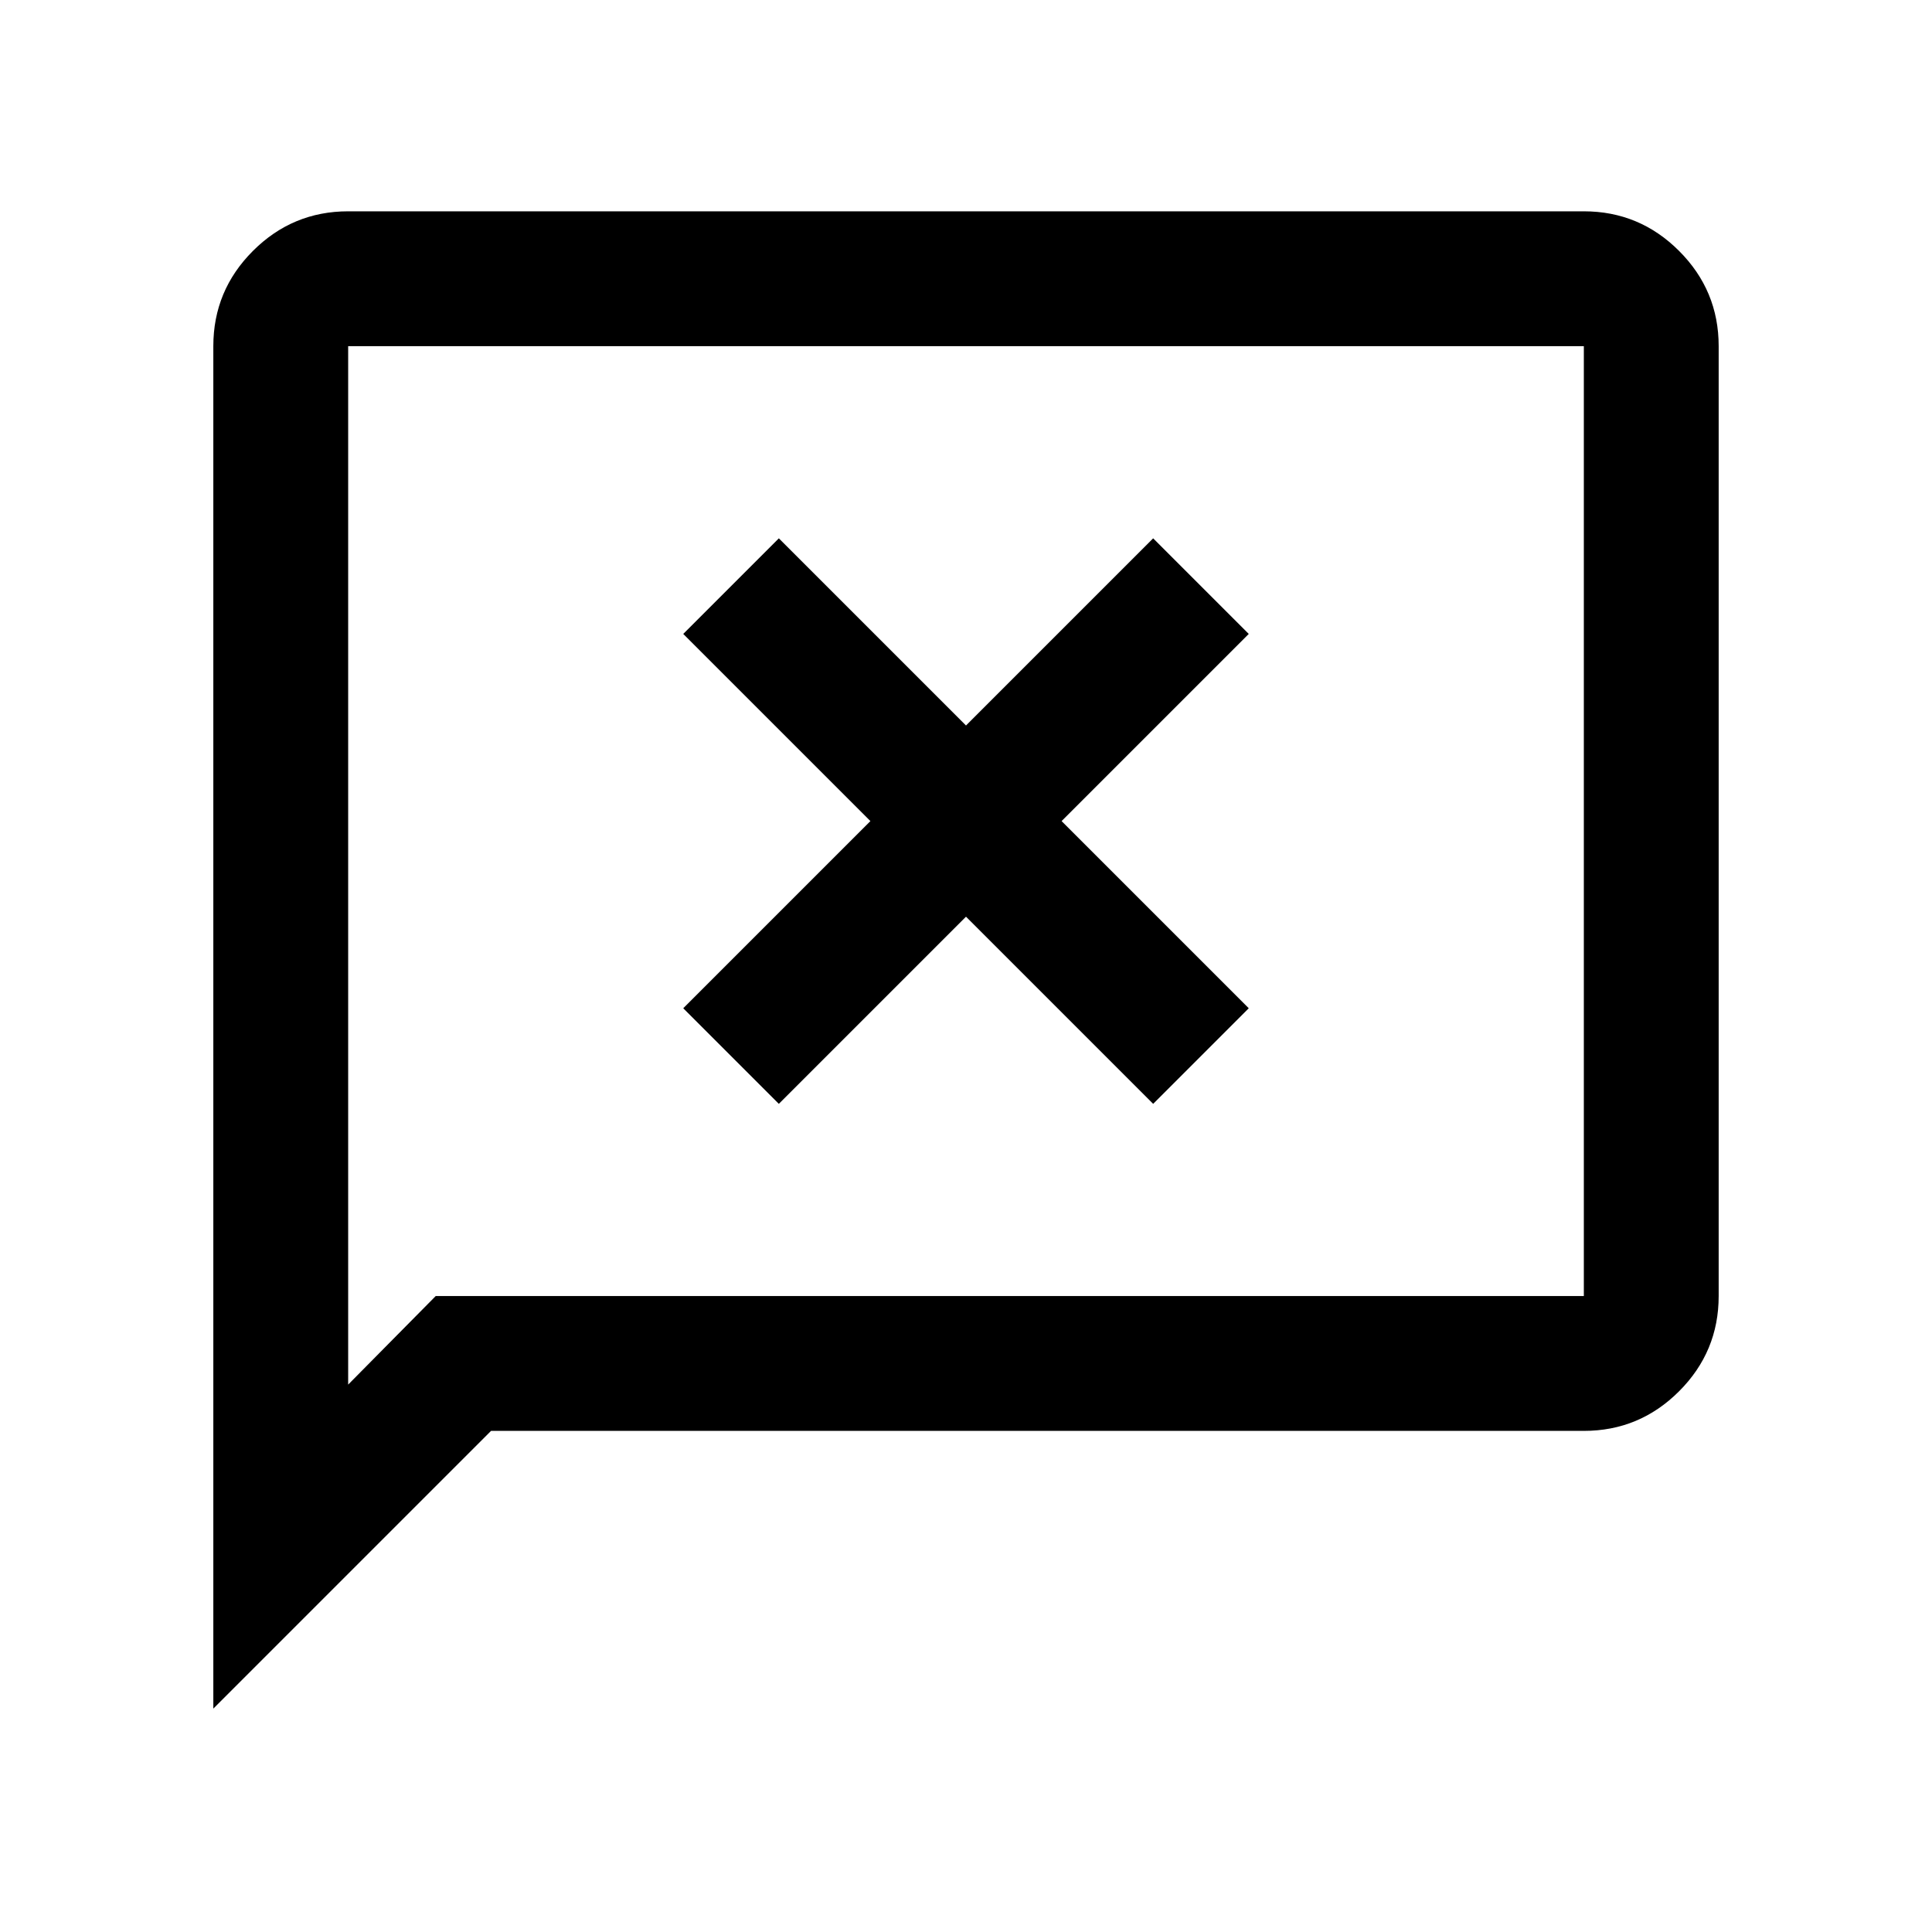 <svg xmlns="http://www.w3.org/2000/svg" height="20" viewBox="0 -960 960 960" width="20"><path d="m387-411.5 93-93 93 93 47.5-47.5-93-93 93-93-47.5-47.5-93 93-93-93-47.5 47.5 93 93-93 93 47.5 47.5ZM106-111v-677q0-27.64 19.68-47.32T173-855h614q27.64 0 47.32 19.68T854-788v472q0 27.64-19.68 47.32T787-249H244L106-111Zm110.5-205H787v-472H173v516l43.5-44Zm-43.5 0v-472 472Z"/></svg>